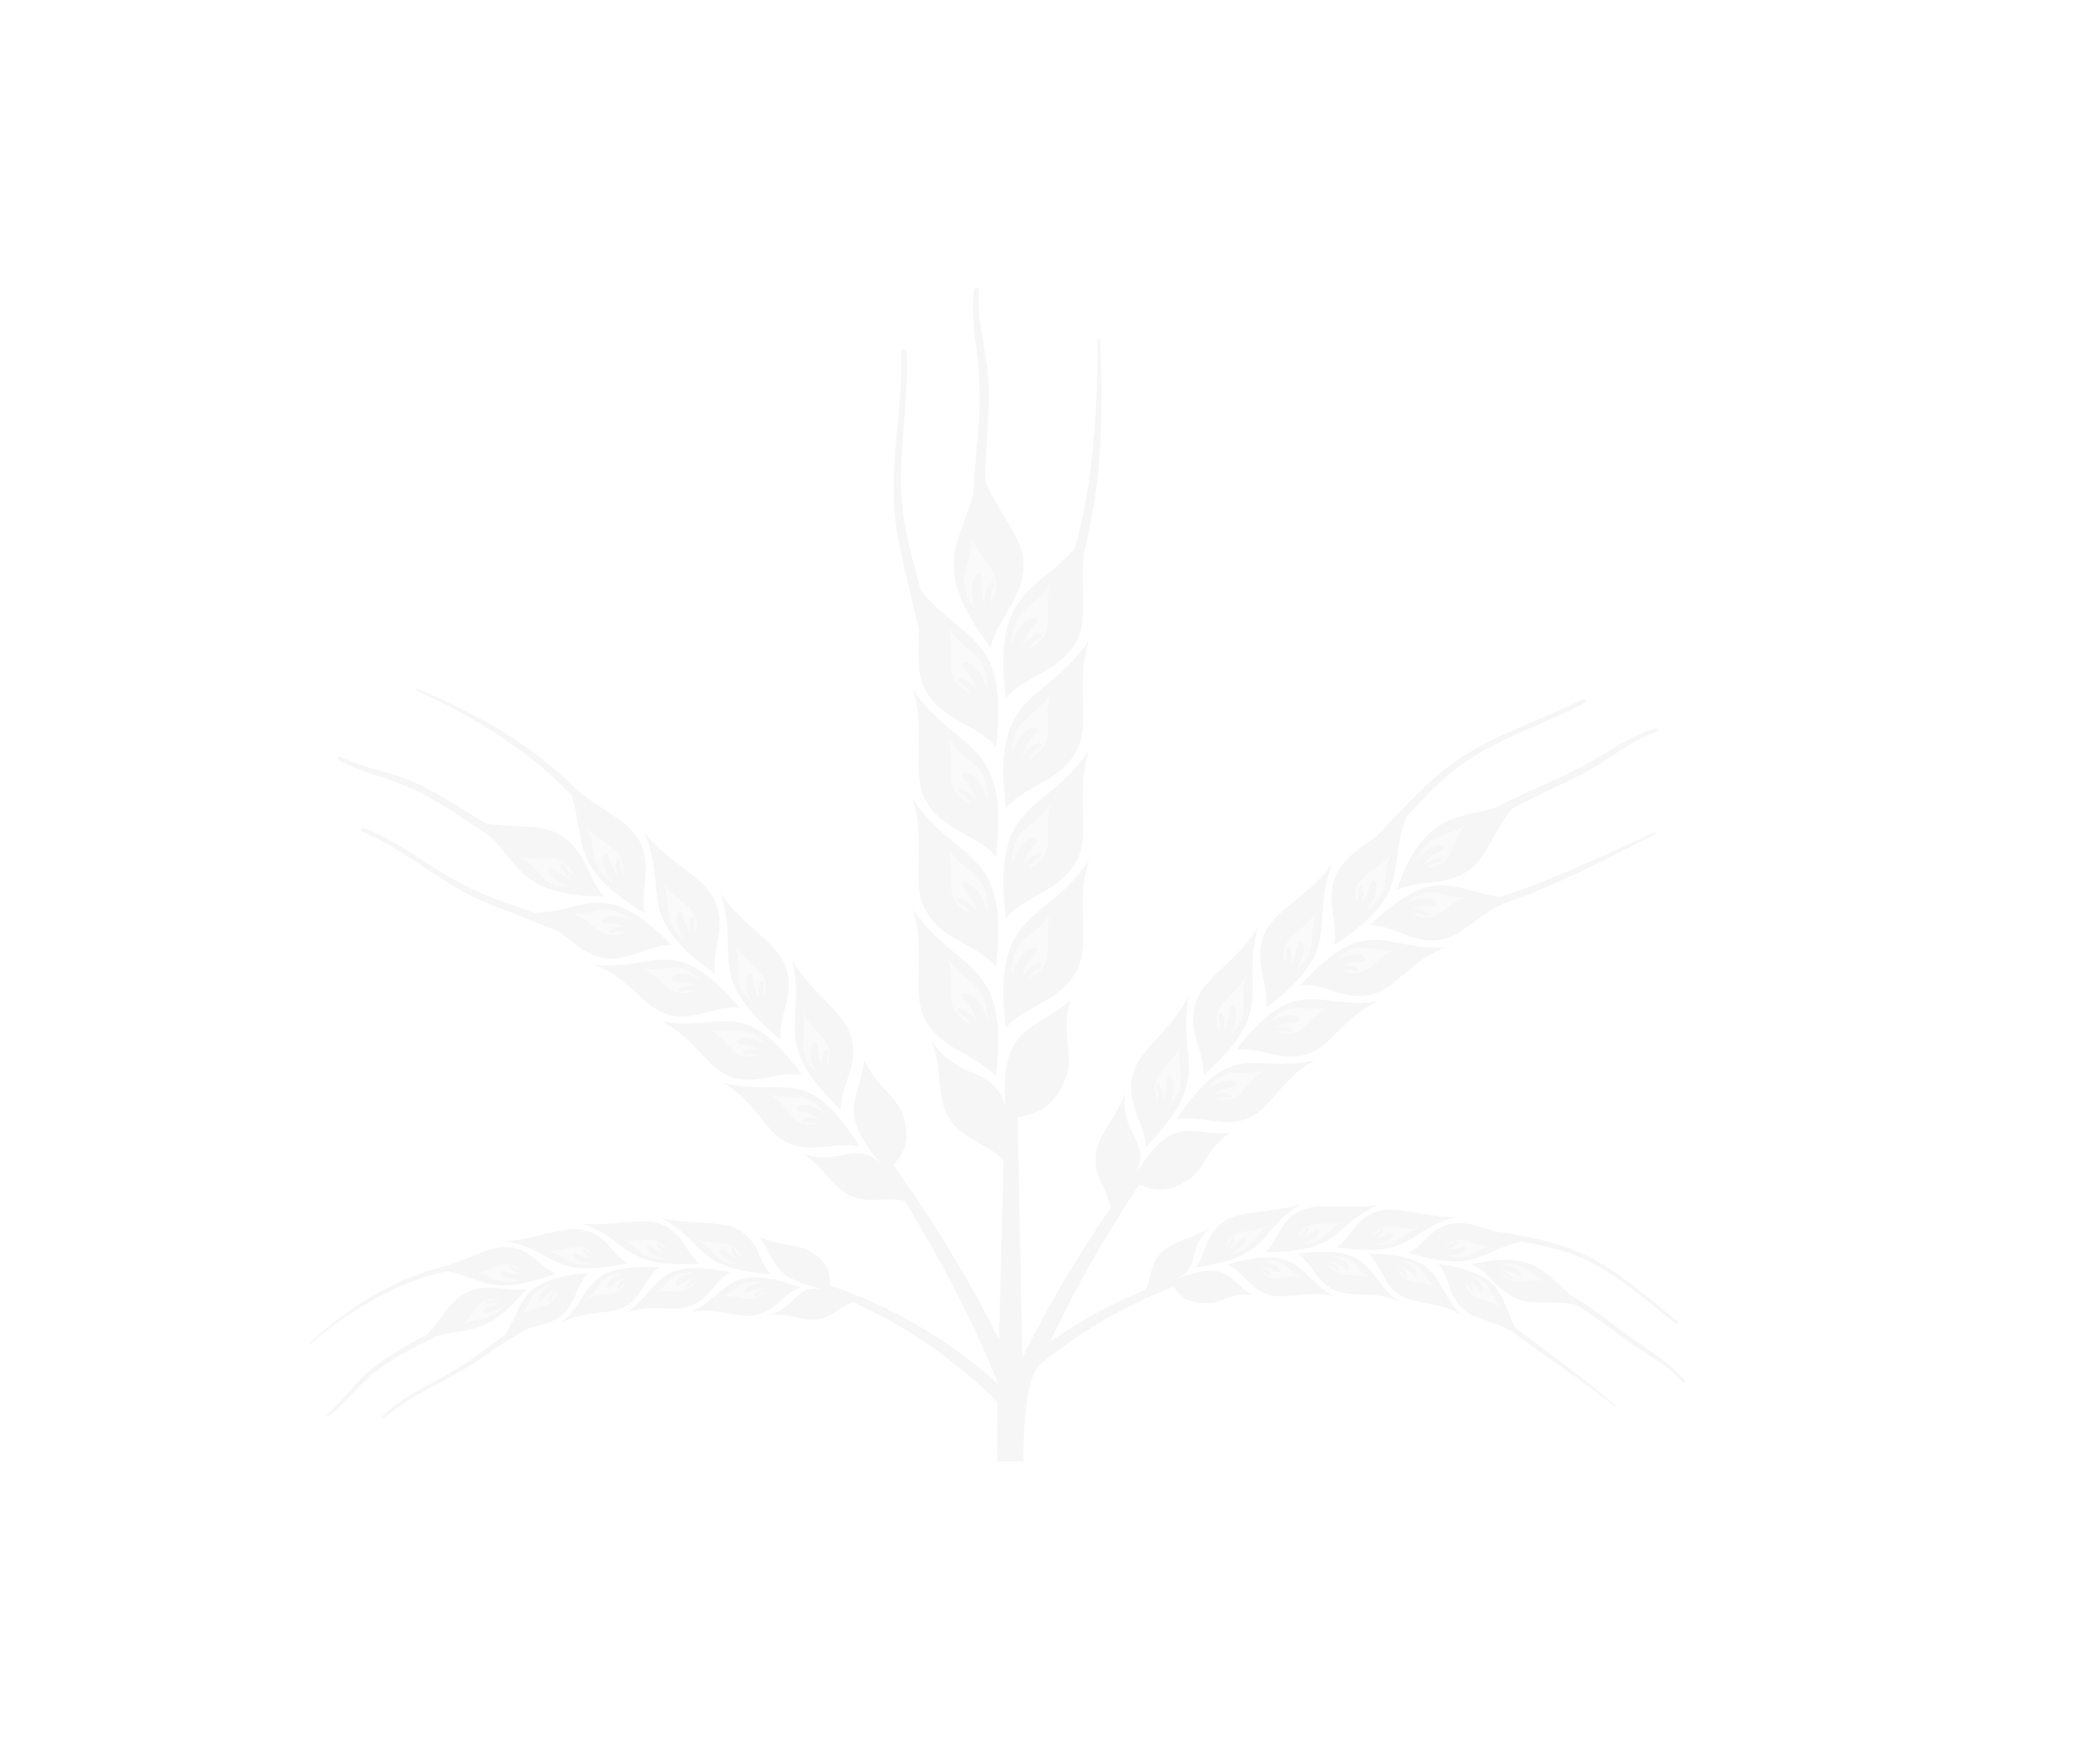 <?xml version="1.0" encoding="utf-8"?>
<!-- Generator: Adobe Illustrator 25.1.0, SVG Export Plug-In . SVG Version: 6.00 Build 0)  -->
<svg version="1.1" id="_x33_" xmlns="http://www.w3.org/2000/svg" xmlns:xlink="http://www.w3.org/1999/xlink" x="0px" y="0px"
	 width="1200px" height="1000px" viewBox="0 0 1200 1000" style="enable-background:new 0 0 1200 1000;" xml:space="preserve">
<g style="opacity:0.25;">
	<path style="fill:#DDDDDD;" d="M628.76,194.348c-0.038-1.031-1.609-1.031-1.603,0c0.195,28.133-1.327,56.676-5.526,84.507
		c-1.76,11.693-4.338,23.223-7.506,34.609c-23.041,25.6-46.956,24.236-39.381,85.507c11.323-13.749,33.974-15.365,42.059-36.394
		c4.52-12.247,0.446-29.158,2.659-46.736c1.062-4.212,2.018-8.462,2.879-12.724c0.05-0.132,0.076-0.264,0.126-0.39
		c-0.025,0.025-0.038,0.057-0.063,0.088c1.314-6.488,2.446-13.02,3.426-19.558C630.212,253.664,629.691,224.135,628.76,194.348z"/>
	<path style="fill:#DDDDDD;" d="M584.495,317.726c-2.263-13.221-14.837-26.178-21.589-43.178
		c0.352-11.561,1.119-23.129,1.723-34.684c0.597-11.436,0.629-22.419-1.031-33.76c-1.974-13.422-5.338-26.643-4.218-40.305
		c0.151-1.848-2.666-1.798-2.861,0c-1.157,10.757-0.22,21.3,1.283,31.968c2.018,14.296,2.521,27.7,1.609,42.096
		c-0.855,13.504-2.641,27.907-3.118,42.203c-8.079,29.485-25.097,41.707,9.939,88.204
		C569.168,352.706,587.984,339.988,584.495,317.726z"/>
	<path style="fill:#DDDDDD;" d="M526.072,336.964c-3.841-15.013-8.317-29.95-10.172-45.19c-3.653-30.151,3.841-60.504,2.144-90.737
		c-0.113-2.005-3.213-2.031-3.131,0c1.132,30.353-6.186,60.372-3.841,90.737c1.075,13.913,4.608,27.712,7.745,41.267
		c2.037,8.795,4.005,17.628,6.255,26.379c-0.176,11.668-1.182,22.431,1.955,30.937c8.085,21.029,30.736,22.651,42.065,36.401
		C577.051,362.262,550.131,367.166,526.072,336.964z"/>
	<path style="fill:#DDDDDD;" d="M521.363,518.992c7.771,22.042,0.025,44.58,5.664,59.857c8.085,21.036,30.736,22.651,42.065,36.394
		C577.579,546.497,546.434,556.606,521.363,518.992z"/>
	<path style="fill:#DDDDDD;" d="M622.467,491.204c-7.783,22.042-0.031,44.58-5.664,59.857
		c-8.085,21.036-30.736,22.651-42.065,36.401C566.244,518.709,597.389,528.818,622.467,491.204z"/>
	<path style="fill:#DDDDDD;" d="M521.363,456.162c7.771,22.042,0.025,44.58,5.664,59.863c8.085,21.029,30.736,22.651,42.065,36.394
		C577.579,483.666,546.434,493.782,521.363,456.162z"/>
	<path style="fill:#DDDDDD;" d="M622.467,428.374c-7.783,22.035-0.031,44.573-5.664,59.857
		c-8.085,21.029-30.736,22.651-42.059,36.401C566.244,455.879,597.389,465.988,622.467,428.374z"/>
	<path style="fill:#DDDDDD;" d="M521.363,393.338c7.771,22.042,0.025,44.573,5.664,59.857c8.085,21.036,30.736,22.651,42.065,36.401
		C577.579,420.842,546.434,430.952,521.363,393.338z"/>
	<path style="fill:#DDDDDD;" d="M622.467,365.544c-7.783,22.042-0.031,44.573-5.664,59.857
		c-8.085,21.036-30.736,22.651-42.059,36.401C566.244,393.049,597.389,403.158,622.467,365.544z"/>
	<path style="fill:#EAEAEA;" d="M547.943,389.685c-1.503-0.635-0.968-3.037,0.698-2.527c4.112,1.264,7.305,4.212,9.657,7.739
		c-0.861-2.798-1.861-5.583-3.477-8.035c-1.471-2.244-3.646-3.998-4.91-6.331c-0.522-0.968,0.132-2.194,1.264-2.194
		c6.651-0.025,11.216,9.814,13.083,15.704c0.321-21.979-12.133-19.885-22.375-35.25c3.546,10.046,0.006,20.313,2.578,27.278
		c2.1,5.444,6.331,8.035,10.549,10.405C553.262,393.577,551.036,390.986,547.943,389.685z"/>
	<path style="fill:#EAEAEA;" d="M594.453,364.412c1.509-0.635,0.968-3.03-0.692-2.527c-4.112,1.264-7.318,4.218-9.663,7.739
		c0.874-2.798,1.873-5.583,3.477-8.041c1.471-2.244,3.653-3.992,4.916-6.325c0.528-0.968-0.126-2.194-1.264-2.194
		c-6.651-0.025-11.216,9.807-13.083,15.704c-0.321-21.979,12.134-19.885,22.375-35.25c-3.546,10.046-0.013,20.306-2.584,27.272
		c-2.094,5.444-6.331,8.035-10.549,10.405C589.141,368.31,591.354,365.72,594.453,364.412z"/>
	<path style="fill:#EAEAEA;" d="M567.929,334.914c0.868-1.383-0.956-3.043-2.024-1.666c-2.634,3.401-3.546,7.651-3.433,11.895
		c-0.905-2.791-1.691-5.646-1.785-8.575c-0.094-2.684,0.679-5.369,0.371-7.997c-0.132-1.094-1.364-1.723-2.301-1.069
		c-5.444,3.81-3.514,14.472-1.647,20.376c-12.926-17.785-1.534-23.242-2.018-41.7c2.886,10.247,11.687,16.603,13.605,23.777
		c1.427,5.664-0.547,10.216-2.634,14.579C565.842,341.157,566.156,337.75,567.929,334.914z"/>
	<path style="fill:#EAEAEA;" d="M594.453,427.148c1.509-0.635,0.968-3.043-0.692-2.534c-4.112,1.264-7.318,4.212-9.663,7.739
		c0.874-2.798,1.873-5.583,3.477-8.035c1.471-2.244,3.653-3.992,4.916-6.318c0.528-0.974-0.126-2.2-1.264-2.207
		c-6.651-0.025-11.216,9.814-13.083,15.704c-0.321-21.979,12.134-19.885,22.375-35.244c-3.546,10.046-0.013,20.313-2.584,27.272
		c-2.094,5.444-6.331,8.041-10.549,10.405C589.141,431.046,591.354,428.443,594.453,427.148z"/>
	<path style="fill:#EAEAEA;" d="M594.459,489.872c1.503-0.635,0.968-3.037-0.704-2.527c-4.105,1.264-7.305,4.212-9.656,7.739
		c0.861-2.791,1.861-5.576,3.477-8.035c1.471-2.244,3.646-3.998,4.916-6.331c0.516-0.968-0.132-2.194-1.27-2.194
		c-6.645-0.025-11.209,9.807-13.077,15.704c-0.321-21.979,12.14-19.879,22.381-35.244c-3.546,10.04-0.019,20.313-2.584,27.278
		c-2.087,5.444-6.331,8.035-10.549,10.398C589.147,493.769,591.366,491.173,594.459,489.872z"/>
	<path style="fill:#EAEAEA;" d="M594.459,552.608c1.503-0.635,0.968-3.037-0.704-2.527c-4.105,1.264-7.305,4.212-9.65,7.739
		c0.868-2.798,1.861-5.583,3.47-8.041c1.471-2.238,3.646-3.992,4.916-6.325c0.516-0.968-0.132-2.194-1.27-2.2
		c-6.645-0.019-11.209,9.814-13.077,15.704c-0.321-21.979,12.14-19.879,22.381-35.25c-3.546,10.046-0.019,20.313-2.584,27.278
		c-2.094,5.444-6.331,8.035-10.549,10.405C589.147,556.499,591.366,553.909,594.459,552.608z"/>
	<path style="fill:#EAEAEA;" d="M547.943,452.717c-1.503-0.635-0.968-3.037,0.698-2.527c4.112,1.264,7.305,4.212,9.657,7.739
		c-0.861-2.798-1.861-5.583-3.477-8.041c-1.471-2.251-3.646-3.998-4.91-6.331c-0.522-0.968,0.132-2.194,1.264-2.194
		c6.651-0.025,11.216,9.807,13.083,15.704c0.321-21.979-12.133-19.885-22.381-35.244c3.546,10.04,0.013,20.306,2.584,27.272
		c2.1,5.444,6.331,8.035,10.549,10.405C553.262,456.608,551.036,454.018,547.943,452.717z"/>
	<path style="fill:#EAEAEA;" d="M547.943,515.748c-1.503-0.629-0.968-3.037,0.698-2.527c4.112,1.264,7.305,4.212,9.657,7.739
		c-0.861-2.798-1.861-5.576-3.477-8.041c-1.471-2.244-3.646-3.992-4.91-6.324c-0.522-0.968,0.132-2.194,1.264-2.194
		c6.651-0.025,11.216,9.807,13.083,15.698c0.321-21.979-12.133-19.879-22.381-35.244c3.546,10.046,0.013,20.313,2.584,27.272
		c2.1,5.444,6.331,8.034,10.549,10.411C553.262,519.64,551.036,517.049,547.943,515.748z"/>
	<path style="fill:#EAEAEA;" d="M547.943,578.779c-1.503-0.635-0.968-3.043,0.698-2.534c4.112,1.264,7.305,4.206,9.657,7.739
		c-0.861-2.798-1.861-5.576-3.477-8.041c-1.471-2.244-3.646-3.986-4.91-6.324c-0.522-0.968,0.132-2.194,1.264-2.194
		c6.651-0.025,11.216,9.807,13.083,15.698c0.321-21.972-12.133-19.879-22.381-35.244c3.546,10.046,0.013,20.313,2.584,27.272
		c2.1,5.444,6.331,8.041,10.549,10.411C553.262,582.677,551.036,580.075,547.943,578.779z"/>
	<path style="fill:#DDDDDD;" d="M177.324,766.868c-0.585,0.528-0.044,1.163,0.56,0.648c16.226-14.145,34.502-25.757,53.463-33.647
		c7.965-3.326,16.094-5.828,24.236-7.626c21.928,4.552,24.317,15.157,62.227,1.371c-10.159-3.772-14.227-15.334-29.875-15.12
		c-9.122,0.321-19.885,6.419-31.937,10.468c-3.024,0.71-6.042,1.547-9.047,2.458c-0.094,0.019-0.182,0.044-0.289,0.069
		c0.019,0,0.044,0,0.069,0c-4.577,1.408-9.122,3.043-13.617,4.879C212.762,738.672,194.279,751.597,177.324,766.868z"/>
	<path style="fill:#DDDDDD;" d="M264.647,739.42c-7.789,4.721-12.794,14.529-20.753,23.11c-6.733,3.59-13.46,7.293-20.03,11.392
		c-6.494,4.049-12.467,8.481-17.88,14.013c-6.419,6.57-11.876,13.856-18.93,20.017c-0.956,0.842,0.132,1.867,1.062,1.075
		c5.639-4.734,10.524-9.889,15.484-15.139c6.658-7.016,13.674-12.699,21.822-17.691c7.651-4.684,16.195-8.802,24.475-12.995
		c19.533-5.029,28.089,0.101,50.848-26.574C289.518,738.389,277.982,731.725,264.647,739.42z"/>
	<path style="fill:#DDDDDD;" d="M287.764,763.448c-7.739,5.13-14.925,10.914-22.557,15.912
		c-14.969,9.814-32.49,16.553-46.447,29.334c-0.912,0.842,0.126,2.112,1.062,1.276c14.089-12.504,31.302-19.143,46.547-28.328
		c7.035-4.237,13.68-9.267,20.583-13.762c4.47-2.905,9.091-5.652,13.724-8.393c6.695-2.056,13.007-3.194,17.565-6.004
		c11.279-6.985,10.122-18.854,17.974-26.247C293.963,730.92,300.545,745.952,287.764,763.448z"/>
	<path style="fill:#DDDDDD;" d="M394.262,749.887c13.41-3.313,26.185,2.835,35.59,1.779c13.19-1.503,17.238-12.718,27.555-16.025
		C414.883,720.132,417.31,739.269,394.262,749.887z"/>
	<path style="fill:#DDDDDD;" d="M377.86,695.764c15.598,4.049,31.805,1.408,42.266,5.922c14.139,6.482,12.875,18.666,20.426,26.411
		C395.501,724.338,404.409,710.375,377.86,695.764z"/>
	<path style="fill:#DDDDDD;" d="M357.277,750.227c12.781-5.237,26.298-1.025,35.414-3.445c12.768-3.42,15.113-15.113,24.783-19.91
		C373.34,717.812,378.489,736.339,357.277,750.227z"/>
	<path style="fill:#DDDDDD;" d="M333.073,699.09c16.056,1.716,31.692-3.257,42.681-0.314c14.906,4.332,15.44,16.572,24.016,23.123
		C354.8,724.791,361.508,709.652,333.073,699.09z"/>
	<path style="fill:#DDDDDD;" d="M320.663,755.992c11.926-7.066,25.939-4.879,34.596-8.607c12.14-5.25,12.737-17.157,21.576-23.318
		C331.891,721.553,339.655,739.131,320.663,755.992z"/>
	<path style="fill:#DDDDDD;" d="M289.084,708.998c16.226-0.698,31.019-7.928,42.348-6.626c15.422,2.112,17.741,14.139,27.184,19.37
		C314.514,731.178,318.896,715.222,289.084,708.998z"/>
	<path style="fill:#EAEAEA;" d="M315.212,742.802c-0.195,0.868-1.723,0.949-1.628,0.019c0.239-2.307,1.653-4.401,3.558-6.117
		c-1.635,0.849-3.238,1.779-4.539,2.992c-1.188,1.1-1.974,2.49-3.219,3.514c-0.516,0.427-1.352,0.289-1.503-0.289
		c-0.974-3.401,4.501-7.362,8.009-9.172c-13.825,3.238-10.838,9.411-18.326,17.37c5.388-3.716,12.064-3.621,15.899-5.979
		c3.011-1.899,4.074-4.445,5.048-6.959C316.935,739.489,315.615,741.017,315.212,742.802z"/>
	<path style="fill:#EAEAEA;" d="M292.68,723.433c-0.648-0.641-2.144,0.126-1.547,0.861c1.484,1.817,3.892,2.842,6.519,3.37
		c-1.943,0.088-3.892,0.138-5.734-0.182c-1.685-0.289-3.175-1.012-4.897-1.15c-0.717-0.057-1.402,0.541-1.213,1.106
		c1.138,3.326,8.16,3.552,12.19,3.414c-13.913,4.514-14.604-2.087-26.555-3.439c7.173-0.792,13.271-4.853,18.301-5.011
		c3.923-0.069,6.274,1.591,8.431,3.282C296.044,725.35,294.019,724.74,292.68,723.433z"/>
	<path style="fill:#EAEAEA;" d="M278.592,743.186c-1.012-0.101-1.672,1.201-0.629,1.396c2.584,0.49,5.325-0.025,7.884-1.012
		c-1.54,1.062-3.118,2.094-4.872,2.816c-1.609,0.66-3.37,0.918-4.897,1.71c-0.635,0.327-0.761,1.094-0.182,1.389
		c3.357,1.723,9.304-1.653,12.561-3.822c-8.286,10.298-13.561,5.903-24.374,11.102c5.306-4.156,7.312-10.053,11.323-12.768
		c3.175-2.081,6.375-2.163,9.418-2.087C282.797,742.771,280.672,743.399,278.592,743.186z"/>
	<path style="fill:#EAEAEA;" d="M334.444,713.902c-0.553-0.723-2.131-0.189-1.647,0.629c1.188,2.024,3.414,3.389,5.916,4.3
		c-1.917-0.201-3.841-0.446-5.602-1.031c-1.609-0.534-2.974-1.477-4.652-1.873c-0.692-0.163-1.452,0.327-1.352,0.918
		c0.635,3.451,7.5,4.728,11.486,5.187c-14.328,2.395-14.045-4.231-25.575-7.356c7.154,0.295,13.724-2.81,18.691-2.226
		c3.873,0.516,5.935,2.502,7.814,4.495C337.474,716.297,335.569,715.392,334.444,713.902z"/>
	<path style="fill:#EAEAEA;" d="M376.967,710.614c-0.434-0.792-2.068-0.497-1.71,0.383c0.88,2.169,2.867,3.854,5.206,5.117
		c-1.861-0.478-3.716-1-5.375-1.842c-1.515-0.761-2.716-1.899-4.319-2.527c-0.66-0.258-1.484,0.113-1.471,0.71
		c0.126,3.508,6.714,5.765,10.574,6.802c-14.491,0.289-13.234-6.243-24.148-11.015c6.997,1.339,13.944-0.767,18.754,0.541
		c3.747,1.069,5.495,3.338,7.054,5.589C379.608,713.424,377.86,712.255,376.967,710.614z"/>
	<path style="fill:#EAEAEA;" d="M419.51,713.569c-0.308-0.855-1.974-0.798-1.754,0.119c0.56,2.276,2.282,4.231,4.42,5.828
		c-1.779-0.748-3.546-1.54-5.067-2.603c-1.396-0.981-2.414-2.276-3.904-3.131c-0.61-0.358-1.484-0.113-1.559,0.49
		c-0.396,3.483,5.803,6.683,9.474,8.28c-14.403-1.842-12.19-8.104-22.293-14.428c6.727,2.345,13.913,1.27,18.49,3.269
		c3.552,1.609,4.954,4.112,6.167,6.563C421.717,716.737,420.151,715.316,419.51,713.569z"/>
	<path style="fill:#EAEAEA;" d="M353.964,736.365c-0.321,0.836-1.829,0.692-1.603-0.214c0.572-2.244,2.263-4.112,4.407-5.52
		c-1.735,0.597-3.445,1.276-4.91,2.282c-1.339,0.918-2.307,2.175-3.684,3.005c-0.572,0.346-1.377,0.088-1.446-0.509
		c-0.453-3.514,5.514-6.614,9.235-7.884c-14.089,1.15-12.046,7.708-20.564,14.46c5.834-2.873,12.391-1.785,16.509-3.558
		c3.238-1.433,4.659-3.791,5.985-6.136C356.146,733.347,354.63,734.661,353.964,736.365z"/>
	<path style="fill:#EAEAEA;" d="M393.156,735.698c-0.44,0.773-1.911,0.415-1.553-0.453c0.899-2.138,2.842-3.734,5.161-4.822
		c-1.798,0.339-3.59,0.761-5.193,1.534c-1.452,0.71-2.596,1.817-4.08,2.433c-0.61,0.258-1.371-0.113-1.345-0.717
		c0.057-3.546,6.419-5.74,10.285-6.45c-14.101-0.918-13.039,5.859-22.444,11.291c6.174-1.987,12.486,0.044,16.817-1.094
		c3.42-0.943,5.174-3.068,6.834-5.193C395.752,733.026,394.055,734.101,393.156,735.698z"/>
	<path style="fill:#EAEAEA;" d="M432.065,740.79c-0.547,0.698-1.955,0.126-1.471-0.673c1.201-1.987,3.37-3.269,5.834-4.005
		c-1.842,0.069-3.684,0.22-5.382,0.754c-1.547,0.49-2.848,1.408-4.407,1.804c-0.648,0.163-1.345-0.314-1.232-0.905
		c0.585-3.495,7.211-4.728,11.159-4.853c-13.856-2.999-13.806,3.86-23.934,7.852c6.419-1.056,12.379,1.88,16.849,1.389
		c3.527-0.421,5.589-2.27,7.544-4.124C435.039,738.54,433.19,739.351,432.065,740.79z"/>
	<path style="fill:#DDDDDD;" d="M922.706,803.633c0.484,0.402,1.031-0.226,0.553-0.641c-13.158-11.209-26.788-21.608-40.368-31.629
		c-5.708-4.218-11.304-8.519-16.905-12.869c-9.424-16.698-4.52-30.504-44.221-36.438c7.318,7.877,5.381,19.64,16.119,27.335
		c6.211,4.438,16.421,5.771,25.638,11.115c2.081,1.534,4.181,3.049,6.268,4.564c0.063,0.057,0.126,0.101,0.182,0.163
		c-0.006-0.019-0.025-0.038-0.038-0.057c3.194,2.301,6.387,4.596,9.581,6.89C893.9,782.434,908.535,792.091,922.706,803.633z"/>
	<path style="fill:#DDDDDD;" d="M869.884,743.041c8.211,2.282,18.728-0.088,30.579,2.458c6.733,4.017,13.202,8.519,19.533,13.24
		c6.274,4.671,12.297,9.172,18.961,13.447c7.877,5.048,16.069,9.99,22.595,17.301c0.874,0.987,1.905-0.082,1.063-1.069
		c-5.055-5.884-10.964-10.631-17.207-14.875c-8.38-5.683-15.918-11.084-23.84-17.094c-7.431-5.633-15.384-11.612-23.884-16.497
		c-15.359-12.674-21.262-25.971-56.632-17.622C851.847,727.211,856.173,739.206,869.884,743.041z"/>
	<path style="fill:#DDDDDD;" d="M869.501,709.438c10.725,1.905,21.633,4.137,32.05,8.349c20.746,8.431,37.589,24.229,55.569,38.073
		c1.201,0.924,2.276-0.321,1.069-1.276c-17.974-14.214-34.753-29.869-55.468-39.072c-9.437-4.187-19.47-6.626-29.196-8.644
		c-6.318-1.314-12.649-2.452-18.955-3.219c-7.871-2.622-15.157-5.136-21.4-4.929c-15.478,0.849-18.785,12.649-28.58,17.094
		C844.913,727.752,844.706,714.769,869.501,709.438z"/>
	<path style="fill:#DDDDDD;" d="M743.079,687.937c-15.201,5.042-31.465,3.445-41.562,8.632
		c-13.617,7.374-11.561,19.451-18.552,27.662C727.476,717.58,717.681,704.233,743.079,687.937z"/>
	<path style="fill:#DDDDDD;" d="M762.757,740.922c-13.051-4.174-26.078,1.113-35.307-0.56c-12.926-2.376-16.232-13.837-26.21-17.842
		C744.242,709.916,740.653,728.814,762.757,740.922z"/>
	<path style="fill:#DDDDDD;" d="M787.659,688.352c-15.78,2.772-31.597-1.188-42.304,2.458
		c-14.497,5.294-14.227,17.534-22.299,24.625C767.831,715.423,760.173,700.743,787.659,688.352z"/>
	<path style="fill:#DDDDDD;" d="M799.359,743.638c-12.328-6.035-25.983-2.71-34.841-5.715
		c-12.417-4.237-13.982-16.063-23.236-21.488C785.534,710.274,779.266,728.424,799.359,743.638z"/>
	<path style="fill:#DDDDDD;" d="M831.805,695.299c-16.082,0.415-31.176-5.815-42.304-3.778
		c-15.126,3.118-16.654,15.271-25.669,21.099C808.085,719.158,802.71,703.51,831.805,695.299z"/>
	<path style="fill:#DDDDDD;" d="M835.319,751.736c-11.385-7.821-25.43-6.532-33.773-10.807
		c-11.675-6.01-11.492-17.936-19.854-24.651C826.423,716.662,817.584,733.693,835.319,751.736z"/>
	<path style="fill:#EAEAEA;" d="M830.994,709.608c0.61-0.673,2.131-0.006,1.578,0.767c-1.371,1.905-3.69,3.074-6.262,3.76
		c1.924-0.025,3.854-0.107,5.671-0.534c1.653-0.39,3.081-1.213,4.791-1.452c0.704-0.101,1.415,0.446,1.264,1.031
		c-0.937,3.382-7.884,4.042-11.888,4.156c14.045,3.64,14.353-2.98,26.115-5.08c-7.148-0.333-13.422-4.011-18.42-3.86
		c-3.892,0.176-6.123,1.974-8.173,3.797C827.769,711.72,829.743,710.991,830.994,709.608z"/>
	<path style="fill:#EAEAEA;" d="M840.336,737.741c0.138,0.88,1.647,1.056,1.616,0.113c-0.101-2.313-1.383-4.489-3.187-6.318
		c1.591,0.943,3.118,1.961,4.35,3.25c1.119,1.169,1.817,2.609,2.986,3.703c0.49,0.459,1.333,0.371,1.528-0.195
		c1.169-3.338-4.049-7.62-7.444-9.631c13.598,4.055,10.241,10.046,17.232,18.433c-5.149-4.036-11.813-4.332-15.491-6.915
		c-2.886-2.075-3.797-4.677-4.614-7.242C838.821,734.334,840.041,735.931,840.336,737.741z"/>
	<path style="fill:#EAEAEA;" d="M862.855,730.675c0.685,0.748,2.062,0.258,1.421-0.604c-1.597-2.119-4.086-3.583-6.765-4.482
		c1.911,0.182,3.841,0.446,5.702,1.107c1.697,0.597,3.225,1.628,4.923,2.144c0.704,0.207,1.345-0.233,1.125-0.861
		c-1.282-3.665-8.449-5.325-12.523-5.677c13.693-2.314,15.114,4.765,26.537,9.688c-7.004-1.565-12.756,1.094-17.509,0.27
		c-3.747-0.679-6.167-2.71-8.525-4.728C859.385,728.154,861.447,729.109,862.855,730.675z"/>
	<path style="fill:#EAEAEA;" d="M802.314,729.066c0.264,0.842,1.785,0.792,1.609-0.126c-0.434-2.276-2.005-4.237-4.049-5.778
		c1.691,0.698,3.351,1.484,4.74,2.571c1.276,0.987,2.169,2.307,3.483,3.219c0.541,0.371,1.358,0.17,1.465-0.421
		c0.673-3.47-5.092-6.934-8.714-8.412c13.963,1.987,11.524,8.399,19.602,15.648c-5.633-3.219-12.222-2.521-16.214-4.526
		c-3.137-1.616-4.407-4.055-5.589-6.482C800.327,725.922,801.76,727.318,802.314,729.066z"/>
	<path style="fill:#EAEAEA;" d="M763.593,726.073c0.384,0.798,1.873,0.528,1.572-0.352c-0.761-2.188-2.603-3.904-4.841-5.124
		c1.773,0.446,3.527,0.974,5.061,1.848c1.402,0.798,2.477,1.961,3.904,2.678c0.597,0.289,1.371-0.031,1.389-0.635
		c0.151-3.533-6.035-6.111-9.826-7.054c14.057-0.069,12.592,6.639,21.614,12.618c-6.016-2.351-12.423-0.704-16.647-2.1
		c-3.338-1.15-4.954-3.376-6.469-5.595C761.173,723.257,762.795,724.432,763.593,726.073z"/>
	<path style="fill:#EAEAEA;" d="M724.86,728.77c0.497,0.729,1.936,0.245,1.496-0.591c-1.075-2.049-3.143-3.47-5.545-4.357
		c1.823,0.176,3.64,0.446,5.287,1.088c1.503,0.585,2.741,1.591,4.256,2.075c0.635,0.207,1.352-0.226,1.283-0.83
		c-0.371-3.514-6.871-5.161-10.776-5.539c13.919-2.125,13.454,4.721,23.255,9.323c-6.299-1.452-12.391,1.119-16.792,0.352
		c-3.477-0.648-5.4-2.615-7.236-4.596C722.05,726.331,723.823,727.255,724.86,728.77z"/>
	<path style="fill:#EAEAEA;" d="M788.822,702.598c0.497-0.748,2.1-0.321,1.666,0.528c-1.062,2.094-3.187,3.59-5.62,4.646
		c1.892-0.314,3.778-0.679,5.501-1.371c1.572-0.629,2.867-1.653,4.508-2.144c0.679-0.207,1.458,0.233,1.389,0.83
		c-0.421,3.483-7.167,5.161-11.09,5.872c14.359,1.528,13.686-5.073,24.946-8.89c-7.073,0.729-13.787-1.974-18.678-1.081
		c-3.81,0.742-5.74,2.854-7.487,4.96C785.955,705.176,787.791,704.157,788.822,702.598z"/>
	<path style="fill:#EAEAEA;" d="M746.179,701.875c0.384-0.824,2.031-0.622,1.729,0.277c-0.742,2.219-2.622,4.011-4.879,5.426
		c1.829-0.585,3.64-1.22,5.243-2.156c1.458-0.855,2.584-2.056,4.137-2.779c0.635-0.302,1.477,0.019,1.496,0.622
		c0.101,3.508-6.312,6.155-10.097,7.431c14.422-0.591,12.775-7.029,23.33-12.454c-6.865,1.76-13.9,0.069-18.603,1.672
		c-3.653,1.295-5.256,3.665-6.677,6.01C743.727,704.836,745.393,703.56,746.179,701.875z"/>
	<path style="fill:#EAEAEA;" d="M703.837,707.42c0.258-0.861,1.917-0.912,1.754,0.019c-0.409,2.307-2.005,4.363-4.036,6.086
		c1.723-0.855,3.433-1.741,4.885-2.911c1.32-1.062,2.257-2.414,3.684-3.363c0.597-0.396,1.477-0.201,1.584,0.39
		c0.61,3.451-5.356,7.022-8.921,8.839c14.221-2.716,11.637-8.833,21.3-15.755c-6.551,2.754-13.762,2.112-18.2,4.388
		c-3.439,1.817-4.677,4.401-5.74,6.928C701.832,710.714,703.303,709.206,703.837,707.42z"/>
	<path style="fill:#DDDDDD;" d="M238.595,393.451c-0.861-0.358-1.364,0.742-0.516,1.119c23.192,10.43,45.529,23.406,65.288,38.764
		c8.305,6.444,16,13.504,23.117,20.998c9.028,27.536-2.075,40.663,42.203,67.577c-3.697-13.994,5.928-28.674-5.312-44.731
		c-6.714-9.216-20.765-15.271-32.899-25.141c-2.697-2.722-5.488-5.363-8.349-7.947c-0.082-0.094-0.163-0.176-0.245-0.264
		c0.019,0.025,0.038,0.05,0.044,0.075c-4.363-3.923-8.89-7.708-13.542-11.341C287.311,416.121,263.384,404.006,238.595,393.451z"/>
	<path style="fill:#DDDDDD;" d="M317.218,475.443c-10.461-4.728-24.933-2.383-39.802-5.036
		c-8.242-5.099-16.446-10.304-24.845-15.252c-8.305-4.879-16.603-9.059-25.795-12.001c-10.895-3.495-22.086-5.652-32.371-10.87
		c-1.396-0.704-2.175,1.308-0.842,2.024c8.003,4.3,16.371,7.186,24.977,9.895c11.53,3.634,21.822,8.292,32.163,14.51
		c9.707,5.84,19.533,12.882,29.554,19.25c18.043,18.313,18.401,33.446,65.364,34.395
		C335.261,501.867,334.708,483.723,317.218,475.443z"/>
	<path style="fill:#DDDDDD;" d="M305.53,521.576c-11.587-4.357-23.418-7.915-34.471-12.976
		c-21.777-9.958-40.336-26.449-62.956-35.59c-1.496-0.604-2.508,1.547-1.018,2.182c22.431,9.531,40.757,25.732,62.051,36.583
		c9.795,4.985,20.42,8.6,30.686,12.655c6.658,2.622,13.284,5.425,19.954,8.135c7.475,5.583,13.806,11.385,20.64,13.686
		c17.006,5.558,29.07-6.903,43.492-6.104C345.999,500.917,335.588,520.551,305.53,521.576z"/>
	<path style="fill:#DDDDDD;" d="M412.897,618.5c16.415,8.745,23.62,26.348,34.571,33.043c15.34,9.216,29.894-0.233,43.781,3.772
		C461.066,605.63,446.845,627.773,412.897,618.5z"/>
	<path style="fill:#DDDDDD;" d="M452.44,547.754c9.531,17.905,27.247,28.517,32.855,41.625c7.356,18.125-5.3,30.309-4.822,44.756
		C438.597,593.811,461.638,585.381,452.44,547.754z"/>
	<path style="fill:#DDDDDD;" d="M377.508,583.451c17.025,7.494,25.518,24.506,36.929,30.346c15.975,8.022,29.768-2.496,43.907,0.446
		C424.59,567.017,412.054,590.146,377.508,583.451z"/>
	<path style="fill:#DDDDDD;" d="M411.639,509.939c10.851,17.15,29.309,26.405,35.872,39.047c8.688,17.515-3.018,30.604-1.471,44.976
		C401.304,556.92,423.634,546.767,411.639,509.939z"/>
	<path style="fill:#DDDDDD;" d="M339.574,551.124c17.553,6.211,27.304,22.544,39.123,27.524c16.528,6.802,29.491-4.721,43.813-2.848
		C385.316,531.239,374.534,555.229,339.574,551.124z"/>
	<path style="fill:#DDDDDD;" d="M368.059,475.236c12.14,16.314,31.258,24.173,38.752,36.294c9.983,16.823-0.717,30.749,1.911,44.963
		C361.326,522.896,382.827,511.096,368.059,475.236z"/>
	<path style="fill:#EAEAEA;" d="M349.871,533.25c-1.119,0.591-2.42-0.937-1.301-1.691c2.754-1.855,6.186-2.301,9.587-1.892
		c-2.225-0.918-4.514-1.735-6.878-1.999c-2.156-0.239-4.319,0.201-6.425-0.195c-0.874-0.164-1.377-1.163-0.849-1.861
		c3.062-4.093,11.681-1.917,16.421,0.025c-14.296-11.461-18.804-2.754-33.515-3.829c8.242,2.603,13.297,9.833,18.974,11.744
		c4.489,1.452,8.167,0.22,11.712-1.094C354.907,532.012,352.172,532.037,349.871,533.25z"/>
	<path style="fill:#EAEAEA;" d="M354.517,491.971c0.245-1.264-1.672-2.15-2.068-0.861c-0.981,3.194-0.396,6.67,0.937,9.902
		c-1.521-1.955-2.98-3.98-3.948-6.224c-0.893-2.043-1.119-4.275-2.188-6.243c-0.44-0.811-1.591-1.012-2.1-0.308
		c-2.961,4.143,1.785,11.876,4.923,16.006c-15.176-10.794-8.179-17.446-14.699-31.522c5.671,7.135,14.472,10.065,18.2,15.233
		c2.867,4.074,2.716,8.028,2.402,11.838C354.8,497.246,354.014,494.549,354.517,491.971z"/>
	<path style="fill:#EAEAEA;" d="M322.279,494.096c-0.591-1.207-2.527-0.824-2.037,0.497c1.226,3.275,3.741,5.859,6.689,7.814
		c-2.307-0.761-4.596-1.622-6.658-2.942c-1.88-1.207-3.401-2.949-5.35-3.967c-0.811-0.428-1.773,0.075-1.723,0.968
		c0.314,5.224,8.399,8.946,13.221,10.612c-17.704-0.245-16.427-9.921-29.586-17.905c8.343,2.666,16.484-0.05,22.318,2.094
		c4.558,1.754,6.865,5.18,8.946,8.581C325.68,498.378,323.486,496.567,322.279,494.096z"/>
	<path style="fill:#EAEAEA;" d="M396.815,525.555c0.34-1.232-1.503-2.263-1.993-1.006c-1.22,3.106-0.905,6.607,0.182,9.939
		c-1.364-2.062-2.666-4.187-3.458-6.494c-0.723-2.1-0.792-4.344-1.71-6.375c-0.377-0.842-1.503-1.138-2.062-0.471
		c-3.269,3.917,0.874,11.964,3.684,16.314c-14.284-11.876-6.815-17.987-12.247-32.484c5.105,7.519,13.649,11.096,16.968,16.509
		c2.54,4.275,2.094,8.198,1.49,11.964C396.695,530.83,396.123,528.089,396.815,525.555z"/>
	<path style="fill:#EAEAEA;" d="M436.428,562.157c0.421-1.201-1.327-2.37-1.924-1.144c-1.452,3.005-1.389,6.519-0.56,9.914
		c-1.201-2.15-2.339-4.376-2.961-6.721c-0.566-2.156-0.465-4.388-1.22-6.488c-0.314-0.868-1.421-1.238-2.031-0.61
		c-3.546,3.653-0.019,11.983,2.446,16.534c-13.353-12.901-5.444-18.439-9.757-33.295c4.514,7.871,12.768,12.077,15.673,17.722
		c2.213,4.445,1.471,8.324,0.591,12.039C435.919,567.407,435.548,564.634,436.428,562.157z"/>
	<path style="fill:#EAEAEA;" d="M473.193,601.619c0.522-1.169-1.15-2.464-1.829-1.295c-1.672,2.892-1.88,6.4-1.295,9.851
		c-1.037-2.244-2.012-4.539-2.452-6.934c-0.402-2.188-0.138-4.413-0.736-6.557c-0.245-0.893-1.32-1.345-1.98-0.767
		c-3.804,3.376-0.905,11.951,1.207,16.673c-12.36-13.869-4.049-18.791-7.249-33.936c3.923,8.192,11.832,13.001,14.309,18.842
		c1.873,4.615,0.842,8.424-0.308,12.064C472.288,606.812,472.131,604.021,473.193,601.619z"/>
	<path style="fill:#EAEAEA;" d="M389.246,566.52c-1.157,0.503-2.332-1.125-1.169-1.785c2.879-1.647,6.331-1.829,9.701-1.182
		c-2.156-1.081-4.363-2.068-6.695-2.502c-2.131-0.402-4.313-0.126-6.387-0.666c-0.855-0.226-1.276-1.27-0.704-1.924
		c3.37-3.847,11.781-1.031,16.358,1.251c-13.378-12.486-18.521-4.143-33.094-6.299c8.009,3.2,12.498,10.776,18.005,13.114
		c4.363,1.779,8.116,0.824,11.75-0.226C394.357,565.653,391.635,565.47,389.246,566.52z"/>
	<path style="fill:#EAEAEA;" d="M425.973,602.613c-1.195,0.415-2.244-1.289-1.031-1.873c3.005-1.427,6.444-1.358,9.757-0.446
		c-2.068-1.245-4.2-2.389-6.494-3.005c-2.094-0.56-4.294-0.446-6.318-1.144c-0.836-0.289-1.182-1.358-0.553-1.968
		c3.64-3.59,11.813-0.151,16.22,2.477c-12.404-13.454-18.156-5.52-32.522-8.764c7.739,3.791,11.643,11.681,16.956,14.416
		c4.218,2.1,8.035,1.44,11.737,0.66C431.135,602.135,428.438,601.751,425.973,602.613z"/>
	<path style="fill:#EAEAEA;" d="M459.903,641.383c-1.22,0.321-2.137-1.459-0.886-1.943c3.099-1.195,6.538-0.868,9.77,0.295
		c-1.961-1.389-4.005-2.697-6.243-3.483c-2.056-0.717-4.256-0.767-6.224-1.622c-0.817-0.352-1.075-1.446-0.409-2.005
		c3.904-3.307,11.807,0.748,15.994,3.697c-11.36-14.359-17.697-6.884-31.773-11.203c7.437,4.363,10.738,12.53,15.83,15.66
		c4.055,2.414,7.915,2.037,11.668,1.547C465.09,641.302,462.424,640.711,459.903,641.383z"/>
	<path style="fill:#DDDDDD;" d="M945.942,476.575c0.729-0.365,0.233-1.471-0.509-1.119c-20.35,9.468-40.908,18.879-61.648,27.316
		c-8.714,3.546-17.572,6.689-26.555,9.581c-26.524-3.307-37.331-19.703-74.36,16.308c14.403-0.295,26.046,12.567,43.197,7.601
		c9.877-2.949,19.087-13.227,31.799-19.439c3.263-1.144,6.501-2.345,9.732-3.577c0.107-0.025,0.208-0.063,0.321-0.088
		c-0.031,0-0.057,0-0.094,0c4.91-1.88,9.782-3.835,14.611-5.84C904.26,498.252,924.655,487.105,945.942,476.575z"/>
	<path style="fill:#DDDDDD;" d="M841.933,495.152c8.198-7.4,12.24-21.331,22.174-33.106c8.651-4.709,17.553-8.952,26.48-13.121
		c8.833-4.124,17.207-8.273,25.417-13.598c9.713-6.281,19.087-13.29,30.321-17.037c1.521-0.509,0.654-2.49-0.842-2.031
		c-8.946,2.76-17.031,7.098-24.889,12.002c-10.524,6.582-20.633,11.995-31.868,17.106c-10.537,4.797-21.991,9.606-32.716,15.535
		c-24.355,7.582-41.964,2.798-58.096,47.861C811.266,501.71,828.096,507.443,841.933,495.152z"/>
	<path style="fill:#DDDDDD;" d="M803.338,467c9.235-9.902,18.533-20.017,29.429-28.309c21.652-16.459,48.415-24.286,72.355-36.904
		c1.591-0.836,0.616-3.005-1.025-2.175c-24.305,12.316-50.816,20.155-73.26,35.904c-10.248,7.205-19.168,16.176-27.775,24.921
		c-5.589,5.677-11.115,11.411-16.346,17.339c-8.387,5.916-16.415,11.071-20.822,17.578c-10.631,16.352-0.522,30.711-3.703,44.781
		C807.689,510.53,792.324,497.762,803.338,467z"/>
	<path style="fill:#DDDDDD;" d="M679.595,568.507c-8.871,18.156-26.191,29.303-31.321,42.549
		c-6.721,18.313,6.337,30.057,6.356,44.498C695.029,614.017,671.737,606.322,679.595,568.507z"/>
	<path style="fill:#DDDDDD;" d="M751.51,605.813c-16.641,8.148-24.368,25.436-35.489,31.717c-15.585,8.638-29.806-1.301-43.781,2.2
		C703.869,591.29,717.373,613.86,751.51,605.813z"/>
	<path style="fill:#DDDDDD;" d="M718.957,529.522c-10.21,17.44-28.297,27.247-34.408,40.066
		c-8.053,17.735,4.086,30.434,3.043,44.806C730.927,576.064,708.282,566.633,718.957,529.522z"/>
	<path style="fill:#DDDDDD;" d="M787.879,572.103c-17.207,6.878-26.21,23.55-37.771,28.976c-16.176,7.437-29.605-3.546-43.8-1.107
		C741.445,554.079,753.232,577.566,787.879,572.103z"/>
	<path style="fill:#DDDDDD;" d="M761.154,493.562c-11.505,16.641-30.284,25.072-37.337,37.394
		c-9.361,17.094,1.798,30.654-0.321,44.907C769.566,540.902,747.713,529.793,761.154,493.562z"/>
	<path style="fill:#DDDDDD;" d="M826.725,541.172c-17.71,5.589-27.939,21.545-39.89,26.096c-16.691,6.211-29.259-5.74-43.605-4.376
		C781.724,519.746,791.727,544.051,826.725,541.172z"/>
	<path style="fill:#DDDDDD;" d="M672.912,730.455c13.85-7.286,4.74-16.528,18.414-28.731c-11.429,6.387-17.723,6.595-25.248,11.75
		c-9.763,7.104-7.469,16.295-11.649,23.55c-18.879,7.607-37.117,17.446-54.362,29.504c14.793-31.233,31.843-61.208,50.986-89.713
		c8.952,3.829,16.446,4.948,28.41-2.961c8.833-5.922,10.273-18.307,23.349-26.449c-22.299,1.283-32.283-11.172-53.507,22.475
		c8.456-18.282-9.386-22.016-6.5-45.523c-5.796,15.497-12.297,20.168-15.748,31.157c-4.269,14.667,6.029,23.538,7.475,34.709
		c-18.647,27.014-35.47,55.481-50.294,85.243l-2.766-137.046c12.391-2.414,21.35-6.507,27.788-23.261
		c4.64-12.567-3.678-25.807,2.722-43.951c-21.752,18.879-41.021,14.202-37.557,61.604c-5.036-23.582-26.574-14.774-42.191-38.199
		c6.4,18.137,3.087,26.933,7.726,39.519c6.4,16.641,23.877,18.521,33.496,28.693l-2.609,102.418
		c-17.528-35.036-37.746-68.344-60.454-99.608c6.582-7.117,10.304-14.007,5.576-28.762c-3.766-11.021-15.818-16.27-22.092-31.604
		c-2.659,23.531-16.333,28.9,9.348,59.599c-14.761-13.806-23.783,1.785-44.775-5.935c12.85,8.569,15,15.887,23.802,22.111
		c11.775,8.255,23.72,2.087,34.647,5.18c20.539,32.93,38.387,67.633,53.318,103.801l-0.006,0.383
		c-28.926-25.732-61.699-44.435-96.176-56.217c0.673-6.689-0.277-12.272-10.587-18.992c-7.89-4.891-17.917-2.992-29.718-8.695
		c10.681,14.284,5.187,22.318,35.546,29.969c-15.585-2.244-13.649,10.266-29.567,14.579c11.561-0.578,16.251,2.791,24.368,2.961
		c10.832,0.277,15.365-7.789,23.594-9.902c29.975,13.535,57.895,32.584,82.275,56.996l-0.07,33.871h14.956
		c0,0-0.904-44.578,9.023-54.913c23.406-19.495,49.414-34.496,76.881-44.894c3.684,5.696,7.701,9.147,18.408,9.455
		c7.902,0.226,14.623-6.104,26.052-4.835C701.913,731.065,701.838,719.384,672.912,730.455z"/>
	<path style="fill:#EAEAEA;" d="M776.261,507.644c-0.277-1.245,1.603-2.188,2.037-0.912c1.088,3.162,0.616,6.639-0.616,9.914
		c1.452-1.999,2.842-4.061,3.741-6.325c0.811-2.068,0.981-4.306,1.98-6.293c0.415-0.824,1.553-1.062,2.081-0.377
		c3.081,4.061-1.408,11.907-4.395,16.119c14.78-11.203,7.594-17.647,13.661-31.88c-5.432,7.28-14.12,10.461-17.672,15.717
		c-2.729,4.156-2.446,8.091-2.018,11.882C776.16,512.919,776.852,510.209,776.261,507.644z"/>
	<path style="fill:#EAEAEA;" d="M814.717,523.305c1.1,0.622,2.433-0.874,1.345-1.653c-2.691-1.943-6.098-2.49-9.518-2.194
		c2.257-0.849,4.558-1.591,6.922-1.785c2.163-0.176,4.306,0.339,6.425,0.013c0.88-0.138,1.402-1.125,0.899-1.829
		c-2.936-4.187-11.605-2.282-16.402-0.478c14.623-11.008,18.86-2.175,33.578-2.785c-8.305,2.345-13.567,9.405-19.282,11.14
		c-4.526,1.308-8.16-0.038-11.668-1.465C809.719,521.915,812.454,522.016,814.717,523.305z"/>
	<path style="fill:#EAEAEA;" d="M822.941,492.543c1.339-0.113,1.71-2.049,0.289-2.081c-3.514-0.069-6.89,1.402-9.782,3.533
		c1.54-1.924,3.187-3.797,5.206-5.262c1.842-1.345,4.055-2.131,5.784-3.577c0.717-0.597,0.629-1.691-0.226-1.968
		c-5.036-1.691-11.756,4.696-15.019,8.776c6.827-16.836,15.736-12.284,28.756-21.061c-6.237,6.582-7.022,15.208-11.209,19.778
		c-3.338,3.565-7.337,4.483-11.279,5.287C817.679,494.197,820.187,492.757,822.941,492.543z"/>
	<path style="fill:#EAEAEA;" d="M774.62,555.141c1.15,0.547,2.37-1.044,1.226-1.748c-2.835-1.735-6.268-2.024-9.644-1.477
		c2.182-1.012,4.413-1.924,6.758-2.295c2.131-0.327,4.306,0.019,6.394-0.465c0.868-0.195,1.314-1.22,0.761-1.899
		c-3.244-3.948-11.731-1.408-16.371,0.736c13.724-12.045,18.615-3.558,33.226-5.249c-8.097,2.942-12.787,10.367-18.351,12.517
		c-4.42,1.635-8.141,0.566-11.731-0.591C769.547,554.123,772.269,554.028,774.62,555.141z"/>
	<path style="fill:#EAEAEA;" d="M737.082,589.844c1.176,0.453,2.27-1.22,1.088-1.829c-2.955-1.528-6.4-1.559-9.732-0.761
		c2.1-1.169,4.269-2.251,6.57-2.791c2.106-0.497,4.3-0.302,6.343-0.937c0.842-0.258,1.22-1.32,0.616-1.943
		c-3.533-3.697-11.8-0.534-16.264,1.949c12.768-13.033,18.282-4.929,32.717-7.701c-7.84,3.533-11.97,11.291-17.352,13.837
		c-4.275,1.968-8.066,1.182-11.737,0.283C731.939,589.203,734.649,588.901,737.082,589.844z"/>
	<path style="fill:#EAEAEA;" d="M702.234,627.244c1.213,0.365,2.182-1.383,0.949-1.911c-3.055-1.295-6.501-1.075-9.757-0.025
		c1.999-1.326,4.08-2.565,6.343-3.282c2.062-0.648,4.256-0.622,6.255-1.408c0.824-0.333,1.107-1.408,0.465-1.987
		c-3.797-3.426-11.807,0.352-16.082,3.162c11.775-13.95,17.873-6.287,32.063-10.134c-7.557,4.112-11.09,12.152-16.27,15.107
		c-4.124,2.282-7.959,1.779-11.687,1.163C697.06,626.993,699.744,626.496,702.234,627.244z"/>
	<path style="fill:#EAEAEA;" d="M734.951,542.555c-0.383-1.22,1.433-2.301,1.961-1.056c1.314,3.068,1.113,6.563,0.132,9.914
		c1.295-2.1,2.521-4.256,3.244-6.582c0.654-2.125,0.654-4.363,1.496-6.419c0.352-0.849,1.471-1.182,2.056-0.528
		c3.376,3.81-0.497,11.97-3.162,16.396c13.875-12.272,6.218-18.156,11.178-32.786c-4.847,7.657-13.259,11.48-16.402,16.974
		c-2.395,4.344-1.823,8.248-1.1,11.989C735.24,547.811,735.724,545.063,734.951,542.555z"/>
	<path style="fill:#EAEAEA;" d="M696.4,580.433c-0.465-1.188,1.251-2.402,1.88-1.207c1.534,2.961,1.597,6.469,0.874,9.889
		c1.132-2.194,2.194-4.438,2.741-6.809c0.497-2.156,0.321-4.394,1.012-6.507c0.289-0.874,1.377-1.283,1.993-0.673
		c3.665,3.546,0.415,11.964-1.911,16.572c12.919-13.271,4.847-18.559,8.682-33.515c-4.256,7.997-12.36,12.435-15.076,18.15
		c-2.068,4.508-1.201,8.355-0.201,12.039C697.085,585.657,697.362,582.878,696.4,580.433z"/>
	<path style="fill:#EAEAEA;" d="M660.798,621.121c-0.56-1.15,1.062-2.49,1.779-1.339c1.754,2.829,2.081,6.325,1.609,9.795
		c0.968-2.276,1.861-4.583,2.232-6.997c0.333-2.2-0.013-4.413,0.522-6.57c0.214-0.893,1.27-1.383,1.936-0.824
		c3.917,3.257,1.308,11.907-0.666,16.685c11.888-14.221,3.445-18.886,6.148-34.1c-3.646,8.292-11.392,13.334-13.68,19.244
		c-1.723,4.659-0.566,8.431,0.704,12.033C661.866,626.283,661.936,623.491,660.798,621.121z"/>
</g>
</svg>
